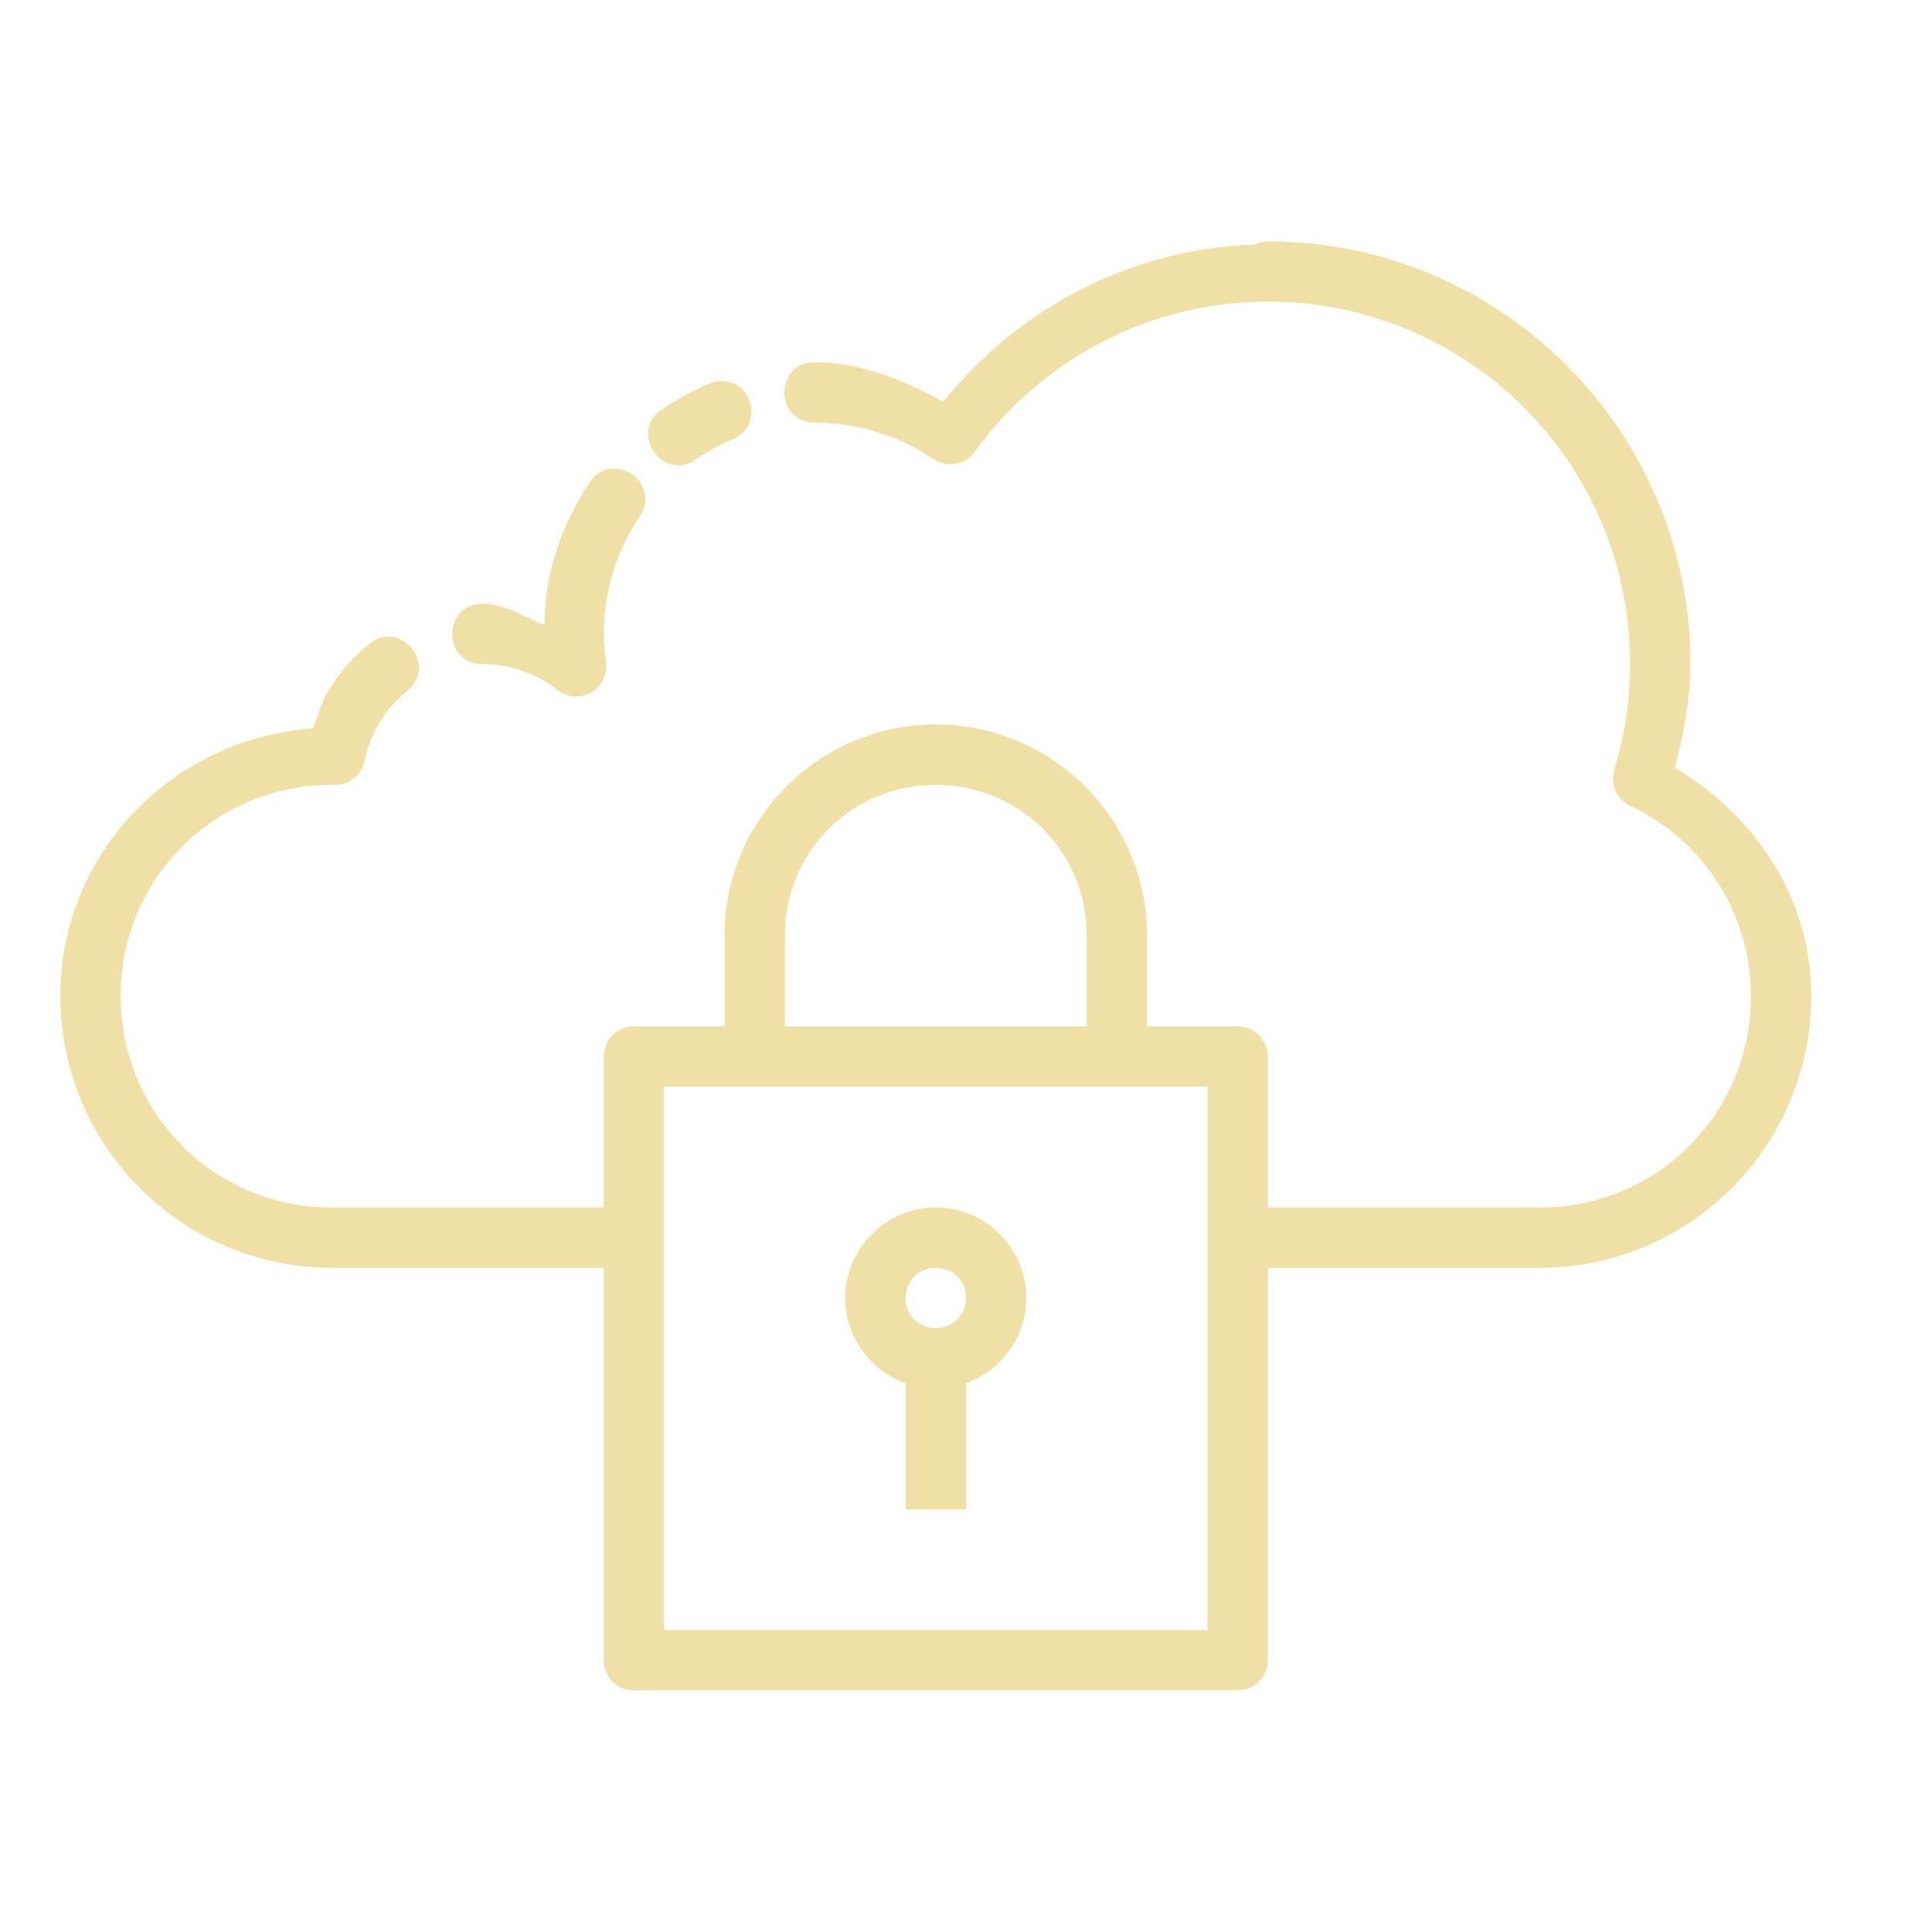 <svg width="56" height="56" viewBox="0 0 56 56" fill="none" xmlns="http://www.w3.org/2000/svg">
<path d="M18.832 35H9.625C8.819 35.004 8.021 34.848 7.276 34.542C6.53 34.235 5.854 33.784 5.284 33.214C4.714 32.644 4.263 31.966 3.957 31.221C3.651 30.476 3.496 29.677 3.5 28.872C3.496 28.066 3.651 27.268 3.958 26.523C4.264 25.778 4.715 25.102 5.285 24.532C5.855 23.963 6.531 23.512 7.276 23.206C8.021 22.901 8.82 22.746 9.625 22.75H9.714C9.916 22.75 10.111 22.681 10.268 22.553C10.424 22.425 10.531 22.248 10.572 22.05C10.732 21.261 11.16 20.55 11.784 20.041C12.742 19.309 11.592 17.895 10.682 18.683C10.227 19.056 9.83 19.506 9.518 20.013C9.317 20.344 9.216 20.734 9.088 21.11C5.005 21.401 1.75 24.715 1.75 28.872C1.75 30.96 2.58 32.963 4.057 34.441C5.533 35.918 7.536 36.749 9.625 36.75H18.909M35.886 36.75H44.625C48.972 36.75 52.5 33.22 52.5 28.872C52.5 25.998 50.848 23.625 48.548 22.255C48.8 21.268 49 20.267 49 19.247C49 12.492 43.505 6.997 36.75 6.997C36.616 6.998 36.485 7.03 36.365 7.089C32.816 7.208 29.566 8.892 27.337 11.643C26.182 11.011 24.948 10.502 23.625 10.5C22.442 10.483 22.442 12.268 23.625 12.25C24.85 12.252 26.044 12.619 27.055 13.307C27.243 13.435 27.474 13.484 27.698 13.445C27.922 13.405 28.122 13.28 28.256 13.095C29.554 11.295 31.389 9.953 33.499 9.262C35.608 8.572 37.882 8.568 39.993 9.252C42.105 9.936 43.945 11.272 45.249 13.068C46.553 14.864 47.254 17.027 47.25 19.247C47.25 20.286 47.096 21.32 46.791 22.313C46.73 22.514 46.743 22.73 46.828 22.922C46.913 23.114 47.064 23.269 47.254 23.359C48.301 23.85 49.186 24.629 49.806 25.605C50.425 26.582 50.753 27.715 50.75 28.872C50.754 29.677 50.599 30.476 50.293 31.221C49.987 31.966 49.536 32.644 48.966 33.214C48.397 33.784 47.719 34.235 46.974 34.542C46.229 34.848 45.431 35.004 44.625 35H35.886M20.874 11.048C20.765 11.049 20.658 11.073 20.559 11.118C20.087 11.319 19.642 11.564 19.222 11.848C18.174 12.481 19.218 14.031 20.2 13.296C20.526 13.076 20.878 12.884 21.243 12.73C22.139 12.353 21.845 11.015 20.874 11.048ZM17.811 13.577C17.669 13.578 17.529 13.615 17.404 13.685C17.279 13.754 17.174 13.854 17.098 13.974C16.521 14.825 16.118 15.782 15.911 16.79C15.823 17.218 15.796 17.665 15.781 18.116C15.187 17.889 14.646 17.502 14 17.5C12.817 17.483 12.813 19.264 13.996 19.25C14.779 19.25 15.542 19.514 16.156 19.999C16.294 20.108 16.46 20.173 16.635 20.186C16.81 20.198 16.985 20.158 17.137 20.071C17.289 19.983 17.411 19.852 17.487 19.694C17.563 19.536 17.59 19.359 17.565 19.185C17.526 18.917 17.506 18.646 17.503 18.375C17.504 17.561 17.666 16.755 17.981 16.004C18.137 15.636 18.326 15.29 18.547 14.964C18.638 14.832 18.692 14.677 18.701 14.516C18.71 14.355 18.675 14.195 18.599 14.053C18.523 13.911 18.409 13.792 18.27 13.711C18.131 13.629 17.973 13.588 17.811 13.591V13.577Z" fill="#F0DFA7"/>
<path d="M18.375 29.748C18.143 29.748 17.92 29.84 17.756 30.005C17.592 30.169 17.5 30.391 17.5 30.623V48.123C17.5 48.355 17.592 48.578 17.756 48.742C17.92 48.906 18.143 48.998 18.375 48.998H35.875C36.107 48.998 36.33 48.906 36.494 48.742C36.658 48.578 36.75 48.355 36.75 48.123V30.623C36.75 30.391 36.658 30.169 36.494 30.005C36.33 29.84 36.107 29.748 35.875 29.748H18.375ZM19.25 31.498H35V47.248H19.25V31.498Z" fill="#F0DFA7"/>
<path d="M27.125 34.998C25.686 34.998 24.5 36.185 24.5 37.623C24.5 39.063 25.686 40.248 27.125 40.248C28.564 40.248 29.75 39.063 29.75 37.623C29.75 36.185 28.564 34.998 27.125 34.998ZM27.125 36.748C27.619 36.748 28 37.13 28 37.623C28 38.117 27.619 38.498 27.125 38.498C27.01 38.5 26.895 38.478 26.788 38.435C26.681 38.392 26.584 38.327 26.503 38.246C26.421 38.164 26.357 38.067 26.313 37.96C26.27 37.853 26.248 37.739 26.25 37.623C26.25 37.13 26.631 36.748 27.125 36.748Z" fill="#F0DFA7"/>
<path fill-rule="evenodd" clip-rule="evenodd" d="M26.25 39.2V43.75H28V39.2H26.25Z" fill="#F0DFA7"/>
<path d="M27.125 20.998C23.747 20.998 21 23.746 21 27.123V31.133H22.75V27.125C22.75 24.686 24.686 22.75 27.125 22.75C29.564 22.75 31.5 24.686 31.5 27.125V31.133H33.25V27.125C33.25 23.746 30.503 21 27.125 21V20.998Z" fill="#F0DFA7"/>
</svg>
